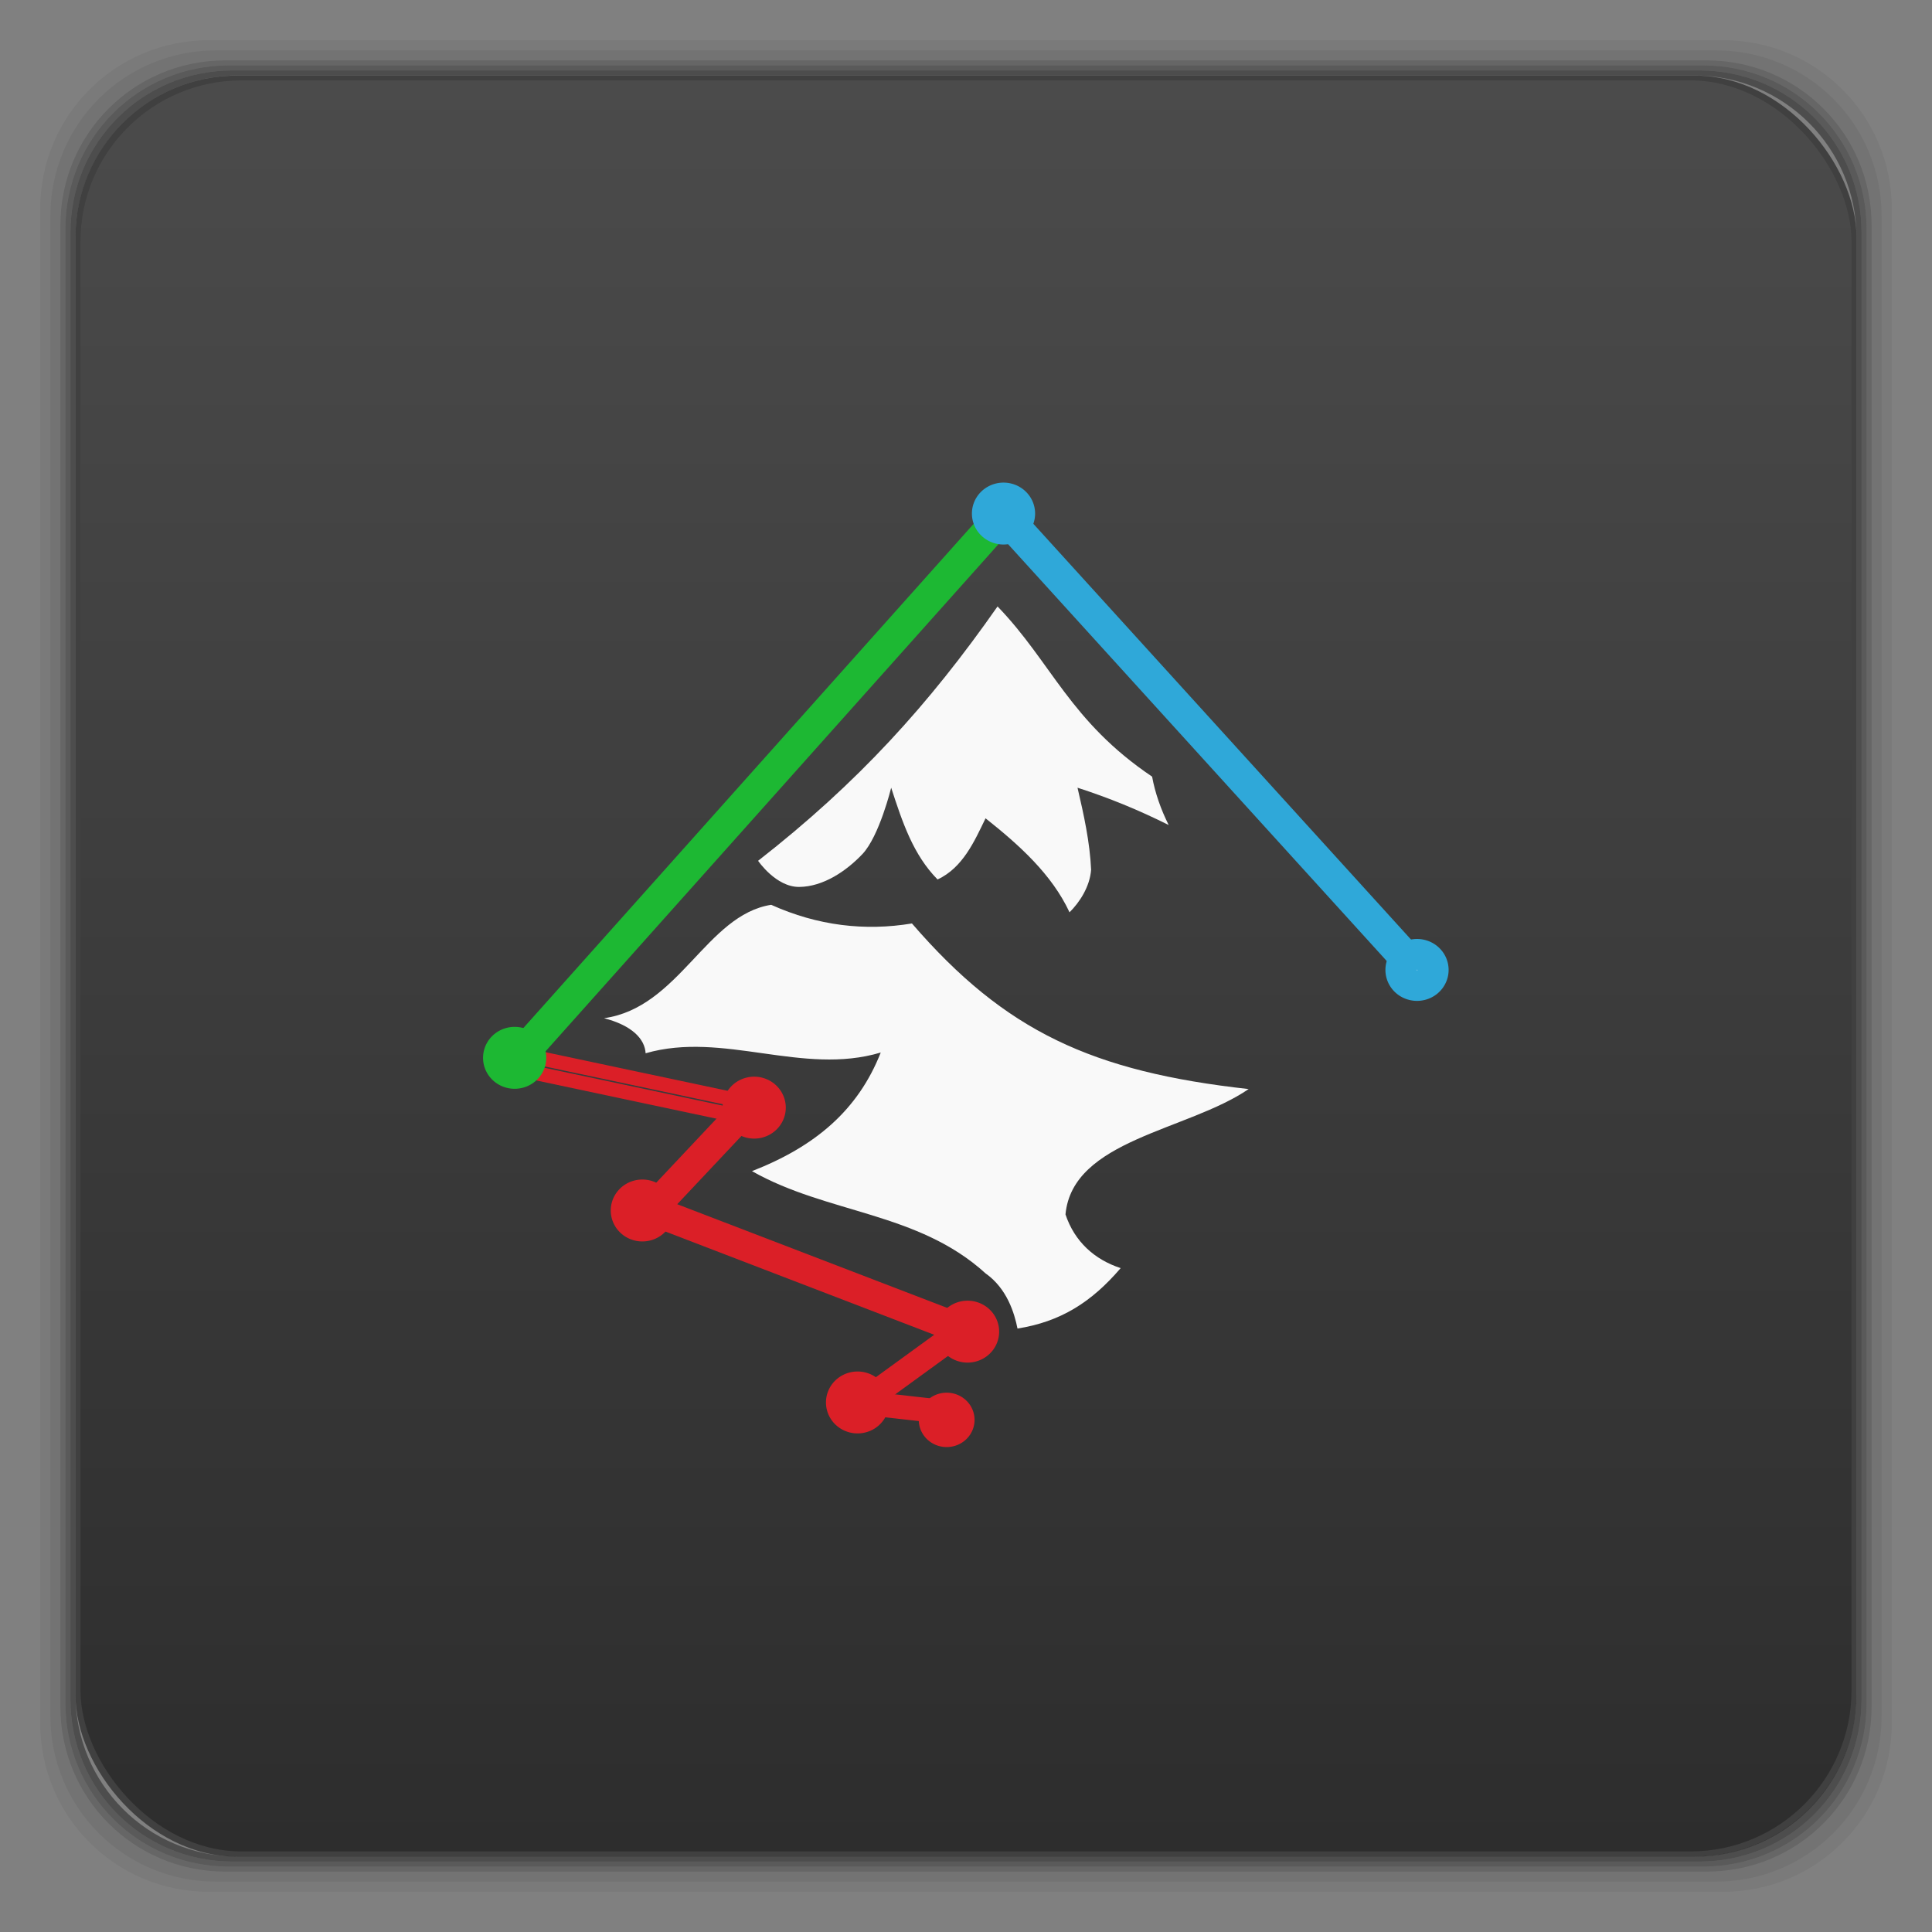 <svg xmlns="http://www.w3.org/2000/svg" xmlns:xlink="http://www.w3.org/1999/xlink" width="48" height="48">
 <rect width="100%" height="100%" fill="#808080" stroke="none"/>
 <defs>
  <linearGradient xlink:href="#1" id="0" y1="1050.36" x2="0" y2="1006.36" gradientUnits="userSpaceOnUse"/>
  <linearGradient id="1">
   <stop stop-color="#2d2d2d"/>
   <stop offset="1" stop-color="#4b4b4b"/>
  </linearGradient>
 </defs>
 <g transform="translate(0,-1004.362)">
  <g>
   <path transform="translate(0,1004.362)" d="M 5.188 1 C 2.871 1 1 2.871 1 5.188 L 1 42.812 C 1 45.129 2.871 47 5.188 47 L 42.812 47 C 45.129 47 47 45.129 47 42.812 L 47 5.188 C 47 2.871 45.129 1 42.812 1 L 5.188 1 z M 5.375 1.25 L 42.625 1.25 C 44.917 1.25 46.75 3.083 46.75 5.375 L 46.75 42.625 C 46.75 44.917 44.917 46.75 42.625 46.75 L 5.375 46.75 C 3.083 46.75 1.25 44.917 1.25 42.625 L 1.25 5.375 C 1.25 3.083 3.083 1.25 5.375 1.25 z " opacity="0.05"/>
   <path transform="translate(0,1004.362)" d="M 5.375 1.25 C 3.083 1.25 1.25 3.083 1.25 5.375 L 1.25 42.625 C 1.25 44.917 3.083 46.75 5.375 46.75 L 42.625 46.75 C 44.917 46.75 46.75 44.917 46.75 42.625 L 46.75 5.375 C 46.75 3.083 44.917 1.25 42.625 1.25 L 5.375 1.25 z M 5.594 1.5 L 42.406 1.5 C 44.673 1.5 46.5 3.327 46.5 5.594 L 46.5 42.406 C 46.5 44.673 44.673 46.5 42.406 46.5 L 5.594 46.5 C 3.327 46.5 1.5 44.673 1.5 42.406 L 1.5 5.594 C 1.5 3.327 3.327 1.5 5.594 1.5 z " opacity="0.1"/>
   <path transform="translate(0,1004.362)" d="M 5.594 1.5 C 3.327 1.5 1.5 3.327 1.5 5.594 L 1.5 42.406 C 1.5 44.673 3.327 46.5 5.594 46.5 L 42.406 46.5 C 44.673 46.5 46.5 44.673 46.5 42.406 L 46.5 5.594 C 46.5 3.327 44.673 1.5 42.406 1.5 L 5.594 1.5 z M 5.688 1.625 L 42.312 1.625 C 44.566 1.625 46.375 3.434 46.375 5.688 L 46.375 42.312 C 46.375 44.566 44.566 46.375 42.312 46.375 L 5.688 46.375 C 3.434 46.375 1.625 44.566 1.625 42.312 L 1.625 5.688 C 1.625 3.434 3.434 1.625 5.688 1.625 z " opacity="0.2"/>
   <path transform="translate(0,1004.362)" d="M 5.688 1.625 C 3.434 1.625 1.625 3.434 1.625 5.688 L 1.625 42.312 C 1.625 44.566 3.434 46.375 5.688 46.375 L 42.312 46.375 C 44.566 46.375 46.375 44.566 46.375 42.312 L 46.375 5.688 C 46.375 3.434 44.566 1.625 42.312 1.625 L 5.688 1.625 z M 5.781 1.75 L 42.219 1.75 C 44.46 1.75 46.25 3.54 46.25 5.781 L 46.25 42.219 C 46.25 44.46 44.46 46.25 42.219 46.25 L 5.781 46.25 C 3.54 46.25 1.75 44.46 1.75 42.219 L 1.75 5.781 C 1.75 3.54 3.54 1.75 5.781 1.75 z " opacity="0.3"/>
   <path transform="translate(0,1004.362)" d="M 5.781 1.75 C 3.54 1.75 1.75 3.54 1.75 5.781 L 1.75 42.219 C 1.75 44.46 3.54 46.25 5.781 46.25 L 42.219 46.25 C 44.46 46.25 46.25 44.46 46.25 42.219 L 46.25 5.781 C 46.25 3.54 44.46 1.75 42.219 1.75 L 5.781 1.75 z M 5.906 1.875 L 42.094 1.875 C 44.322 1.875 46.125 3.678 46.125 5.906 L 46.125 42.094 C 46.125 44.322 44.322 46.125 42.094 46.125 L 5.906 46.125 C 3.678 46.125 1.875 44.322 1.875 42.094 L 1.875 5.906 C 1.875 3.678 3.678 1.875 5.906 1.875 z " opacity="0.4"/>
   <rect width="44.25" height="44.25" x="1.875" y="1006.24" rx="4.02" opacity="0.5"/>
  </g>
  <rect width="44" height="44" x="2" y="1006.36" rx="4" fill="url(#0)"/>
  <g transform="matrix(0.134,0,0,0.125,6.66,1039.409)" fill="#f9f9f9">
   <path d="m 90.856,-109.285 c 0,0 3.312,5.235 7.623,5.194 4.469,-0.042 8.755,-3.174 11.714,-6.524 3.141,-3.556 5.338,-13.196 5.338,-13.196 2.114,6.969 4.09,13.322 8.6,18.238 4.677,-2.341 6.821,-7.558 8.897,-12.159 6.285,5.338 12.296,11.154 15.569,18.683 1.882,-1.996 3.764,-5.087 4.003,-8.452 -0.224,-5.437 -1.338,-10.873 -2.521,-16.31 5.771,1.992 11.269,4.395 16.903,7.414 -1.451,-3.099 -2.528,-6.412 -3.073,-9.618 -15.259,-11.011 -18.628,-22.695 -28.658,-33.827 -12.671,19.434 -25.894,35.085 -44.396,50.557 z"/>
   <path d="m 138.952,-16.318 c 7.94,-1.344 13.69,-5.191 19.128,-12.01 -4.818,-1.681 -8.541,-5.24 -10.231,-10.676 1.307,-14.874 22.637,-16.607 33.955,-24.91 -28.991,-3.47 -45.126,-11.433 -62.424,-32.917 -8.699,1.55 -17.471,0.461 -26.097,-3.707 -12.016,2.014 -17.068,20.45 -30.99,22.538 5.209,1.443 7.559,4.133 7.71,6.969 14.384,-4.448 29.062,4.52 43.593,-0.148 -4.203,11.457 -12.161,18.689 -23.872,23.576 13.963,8.492 30.742,8.067 43.297,20.314 4.011,3.032 5.362,7.941 5.931,10.972 z"/>
  </g>
  <g transform="matrix(3.543,0,0,3.543,-9.4698676e-4,1004.362)" stroke-linejoin="round" stroke-linecap="round">
   <g stroke="#db1f27">
    <g transform="matrix(0.927,0,0,0.944,0.24,0.386)">
     <rect width="1.881" x="5.283" y="6.519" rx="0.002" height="0.115" transform="matrix(0.979,0.204,-0.239,0.971,0,0)" fill="none" stroke-width="0.105"/>
    </g>
    <g transform="matrix(0.927,0,0,0.944,0.24,0.386)" fill="none">
     <rect width="0.09" x="9.29" y="2.692" rx="0.002" height="1.1" transform="matrix(0.777,0.63,-0.692,0.722,0,0)" stroke-width="0.136"/>
     <rect width="2.582" x="7.74" y="6.343" rx="0.001" height="0.104" transform="matrix(0.936,0.353,-0.407,0.913,0,0)" stroke-width="0.118"/>
    </g>
    <g transform="matrix(0.927,0,0,0.944,0.24,0.386)">
     <rect width="0.084" x="13.01" y="5.428" rx="0.002" height="0.984" transform="matrix(0.875,0.485,-0.814,0.581,0,0)" fill="#d32626" stroke-width="0.125"/>
     <rect width="0.085" x="-9.95" y="3.803" rx="0.001" height="0.689" transform="matrix(-0.249,-0.968,0.994,0.11,0,0)" fill="#ffffff" stroke-width="0.105"/>
    </g>
    <g fill="none">
     <g transform="matrix(0.927,0,0,0.944,0.24,0.386)" stroke-width="0.229">
      <path d="m 6.353,10.009 a 0.124,0.115 0 0 1 -0.249,0 0.124,0.115 0 1 1 0.249,0 z"/>
      <path d="m 7.185,9.483 a 0.124,0.115 0 0 1 -0.249,0 0.124,0.115 0 1 1 0.249,0 z"/>
      <path d="m 4.725,8.583 a 0.124,0.115 0 0 1 -0.249,0 0.124,0.115 0 1 1 0.249,0 z"/>
      <path d="m 5.571,7.819 a 0.124,0.115 0 0 1 -0.249,0 0.124,0.115 0 1 1 0.249,0 z"/>
     </g>
     <g transform="matrix(0.927,0,0,0.944,0.24,0.386)">
      <path d="m 7.012,10.148 a 0.11,0.101 0 0 1 -0.219,0 0.11,0.101 0 1 1 0.219,0 z" stroke-width="0.202"/>
     </g>
    </g>
   </g>
   <g transform="matrix(0.927,0,0,0.944,0.24,0.386)" stroke="#1db833">
    <rect width="0.021" x="-7.967" y="-4.346" rx="0.01" height="5.509" ry="0.013" transform="matrix(-0.555,-0.832,-0.673,0.74,0,0)" fill="#46a844" stroke-width="0.227"/>
    <path d="m 3.759,7.449 a 0.124,0.115 0 0 1 -0.249,0 0.124,0.115 0 1 1 0.249,0 z" fill="none" stroke-width="0.229"/>
   </g>
   <g stroke="#2fa8d9">
    <g transform="matrix(0.927,0,0,0.944,0.24,0.386)">
     <path d="m 7.457,3.406 a 0.124,0.115 0 0 1 -0.249,0 0.124,0.115 0 1 1 0.249,0 z" fill="#46a844" stroke-width="0.229"/>
    </g>
    <g transform="matrix(0.927,0,0,0.944,0.24,0.386)" fill="#ffffff">
     <rect width="0.019" x="3.063" y="7.223" rx="0.009" height="4.622" ry="0.011" transform="matrix(0.786,-0.618,0.679,0.734,0,0)" stroke-width="0.225"/>
     <path d="m 10.585,6.796 a 0.124,0.115 0 0 1 -0.249,0 0.124,0.115 0 1 1 0.249,0 z" stroke-width="0.229"/>
    </g>
   </g>
  </g>
 </g>
</svg>
